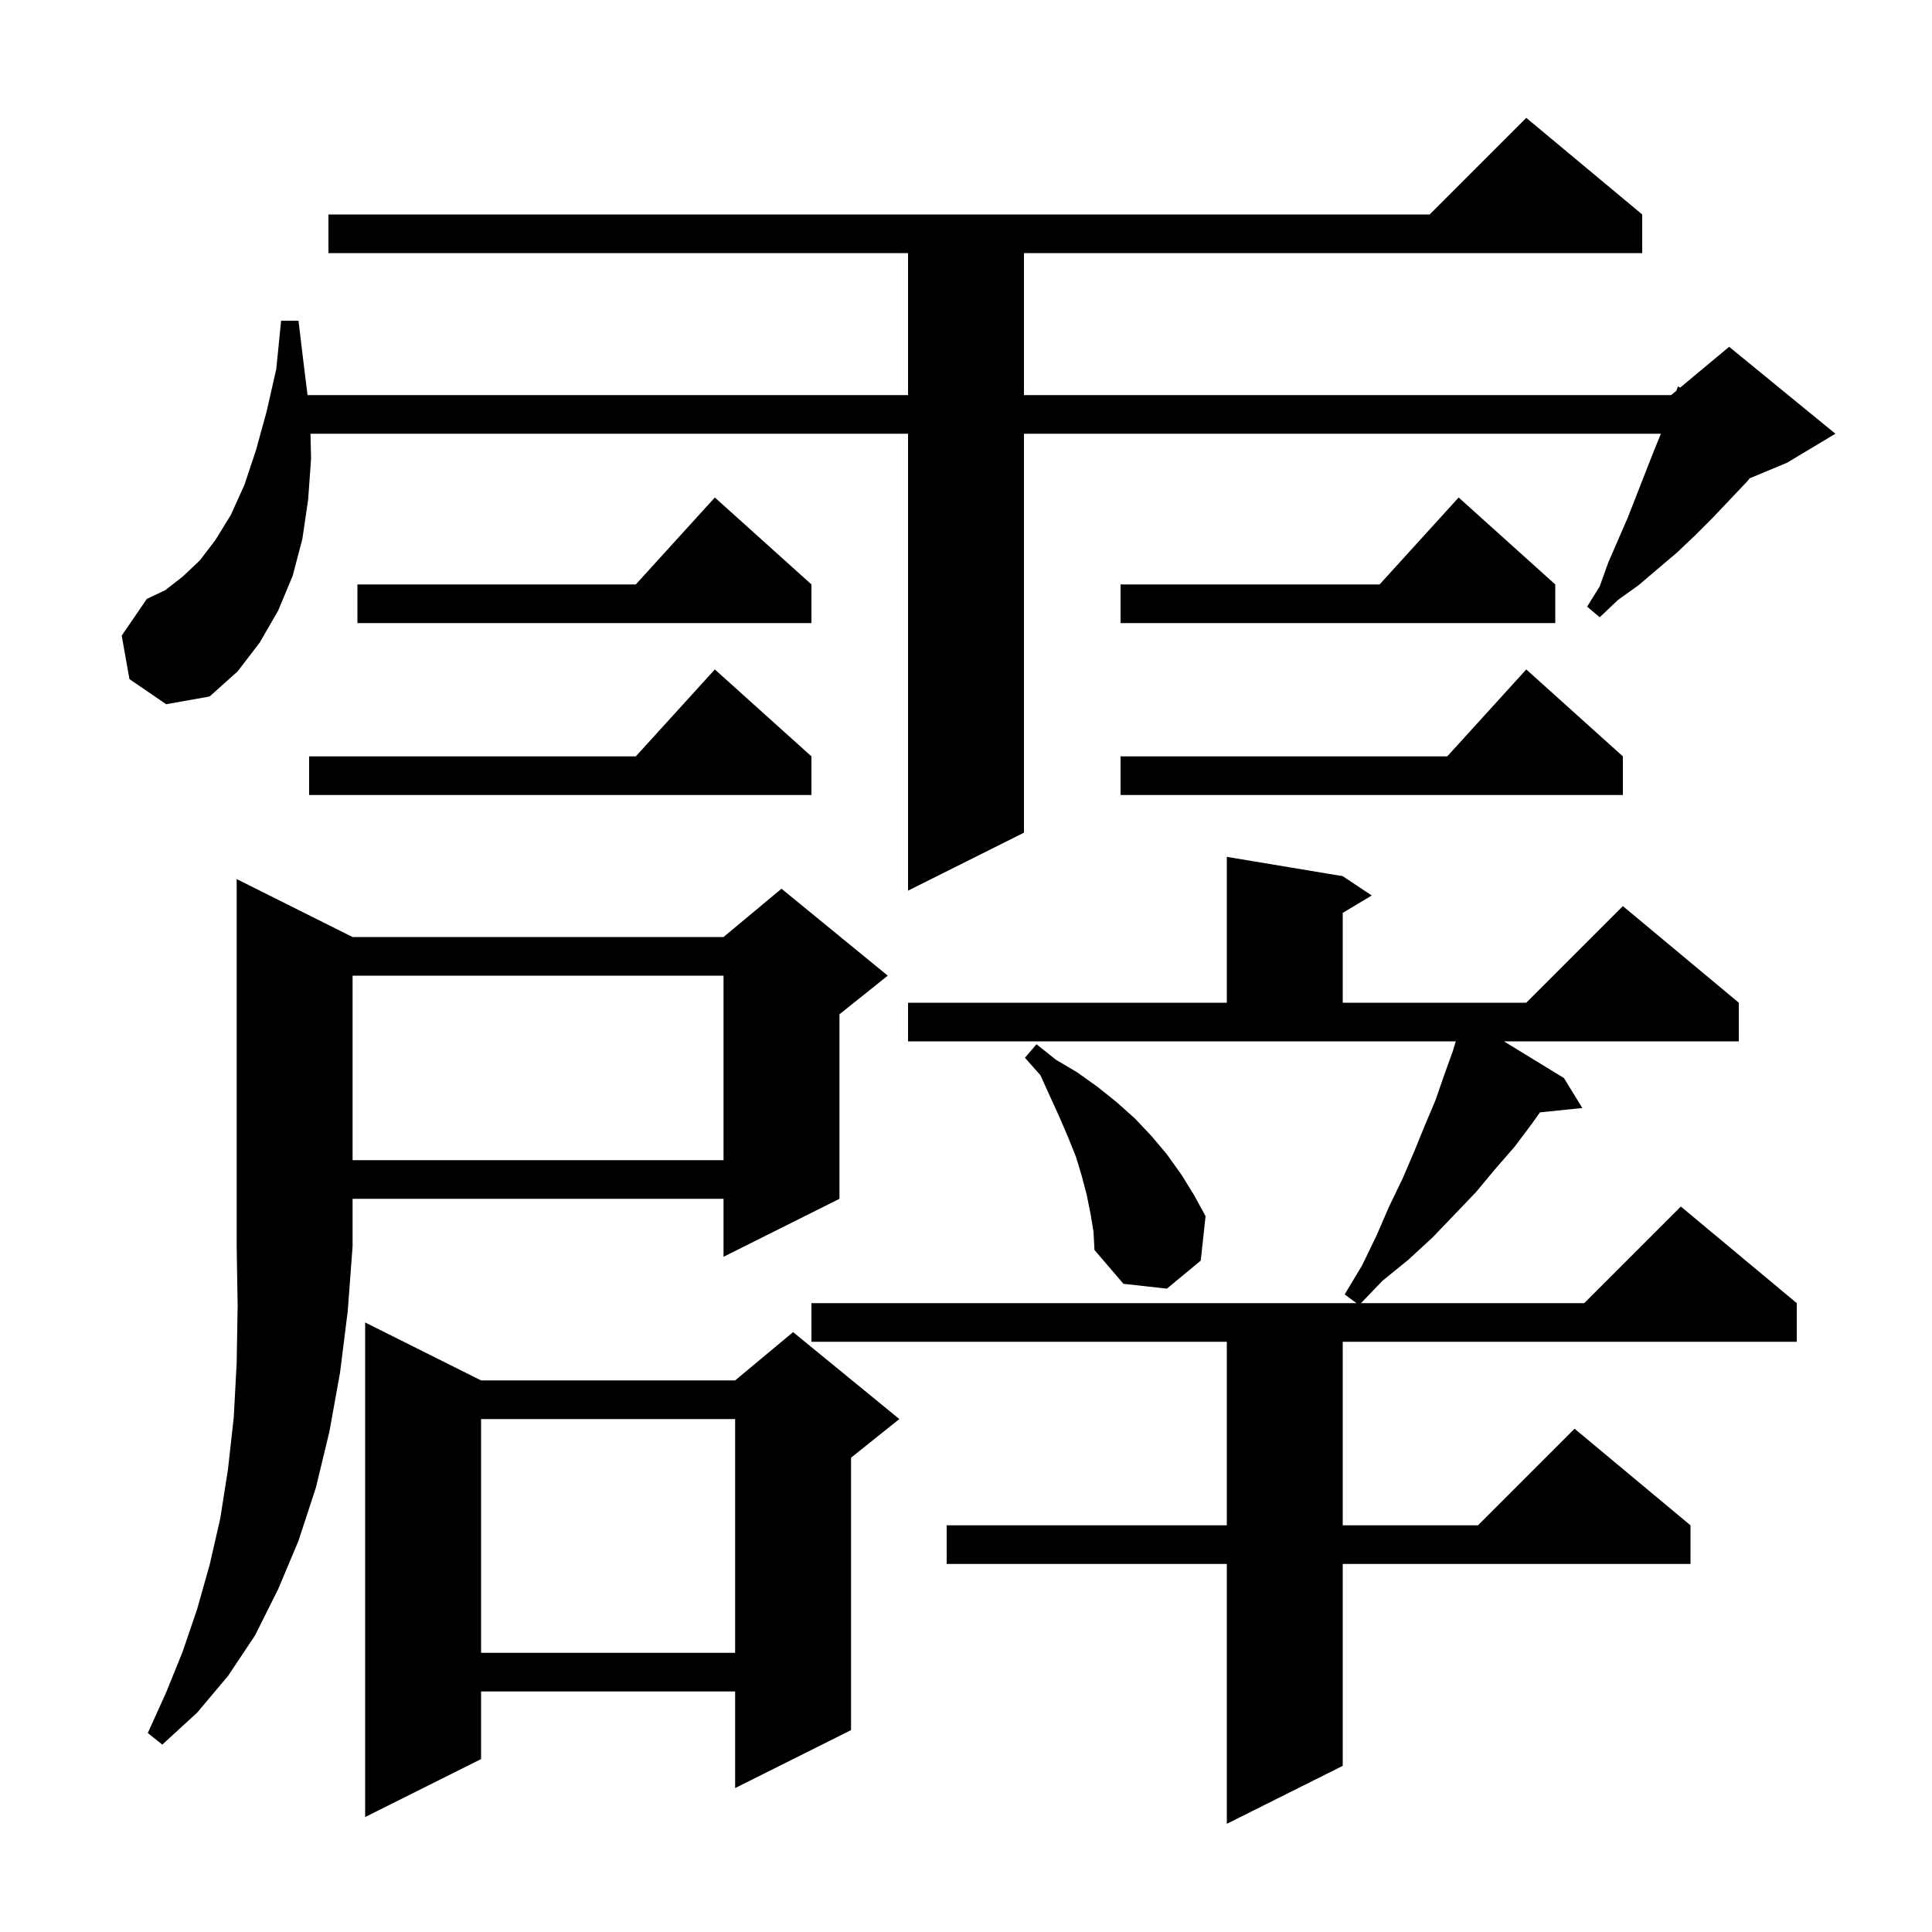 <svg xmlns="http://www.w3.org/2000/svg" xmlns:xlink="http://www.w3.org/1999/xlink" version="1.1" baseProfile="full" viewBox="0 0 200 200" width="200" height="200">
<g fill="black">
<path d="M 94.0 103.8 L 127.0 103.8 L 127.0 88.7 L 139.0 90.7 L 142.0 92.7 L 139.0 94.5 L 139.0 103.8 L 158.0 103.8 L 168.0 93.8 L 180.0 103.8 L 180.0 107.8 L 155.687 107.8 L 161.9 111.6 L 163.8 114.7 L 159.412 115.154 L 158.6 116.3 L 156.8 118.7 L 154.8 121.0 L 152.8 123.4 L 150.6 125.7 L 148.3 128.1 L 145.8 130.4 L 143.1 132.6 L 140.892 134.9 L 164.0 134.9 L 174.0 124.9 L 186.0 134.9 L 186.0 138.9 L 139.0 138.9 L 139.0 157.9 L 153.0 157.9 L 163.0 147.9 L 175.0 157.9 L 175.0 161.9 L 139.0 161.9 L 139.0 182.8 L 127.0 188.8 L 127.0 161.9 L 98.0 161.9 L 98.0 157.9 L 127.0 157.9 L 127.0 138.9 L 84.0 138.9 L 84.0 134.9 L 140.427 134.9 L 139.2 134.0 L 141.0 131.0 L 142.5 127.9 L 143.8 124.9 L 145.2 122.0 L 146.4 119.2 L 147.5 116.5 L 148.6 113.9 L 149.5 111.3 L 150.4 108.8 L 150.704 107.8 L 94.0 107.8 Z M 49.8 142.9 L 76.1 142.9 L 82.1 137.9 L 93.1 146.9 L 88.1 150.9 L 88.1 179.1 L 76.1 185.1 L 76.1 175.1 L 49.8 175.1 L 49.8 182.1 L 37.8 188.1 L 37.8 136.9 Z M 36.5 97.0 L 74.9 97.0 L 80.9 92.0 L 91.9 101.0 L 86.9 105.0 L 86.9 124.1 L 74.9 130.1 L 74.9 124.1 L 36.5 124.1 L 36.5 129.0 L 36.0 135.7 L 35.2 142.1 L 34.1 148.2 L 32.7 154.0 L 30.9 159.5 L 28.8 164.5 L 26.4 169.3 L 23.6 173.5 L 20.4 177.3 L 16.8 180.6 L 15.3 179.4 L 17.2 175.2 L 18.9 171.0 L 20.4 166.6 L 21.7 162.0 L 22.8 157.2 L 23.6 152.1 L 24.2 146.7 L 24.5 141.1 L 24.6 135.2 L 24.5 129.0 L 24.5 91.0 Z M 49.8 146.9 L 49.8 171.1 L 76.1 171.1 L 76.1 146.9 Z M 112.9 125.7 L 112.5 123.7 L 112.0 121.8 L 111.4 119.8 L 110.6 117.8 L 109.7 115.7 L 107.7 111.3 L 106.1 109.5 L 107.3 108.1 L 109.3 109.7 L 111.5 111.0 L 113.6 112.5 L 115.6 114.1 L 117.5 115.8 L 119.2 117.6 L 120.8 119.5 L 122.3 121.6 L 123.6 123.7 L 124.8 125.9 L 124.3 130.5 L 120.8 133.4 L 116.3 132.9 L 113.3 129.4 L 113.2 127.5 Z M 36.5 101.0 L 36.5 120.1 L 74.9 120.1 L 74.9 101.0 Z M 13.4 70.3 L 12.6 65.8 L 15.2 62.0 L 17.1 61.1 L 18.9 59.7 L 20.7 58.0 L 22.3 55.9 L 23.9 53.3 L 25.3 50.2 L 26.5 46.6 L 27.6 42.6 L 28.6 38.2 L 29.1 33.2 L 30.9 33.2 L 31.5 38.2 L 31.837 40.9 L 94.0 40.9 L 94.0 26.2 L 34.0 26.2 L 34.0 22.2 L 148.0 22.2 L 158.0 12.2 L 170.0 22.2 L 170.0 26.2 L 106.0 26.2 L 106.0 40.9 L 173.0 40.9 L 173.535 40.454 L 173.7 40.0 L 173.929 40.126 L 179.0 35.9 L 190.0 44.9 L 185.0 47.9 L 181.13 49.513 L 180.9 49.8 L 177.3 53.6 L 175.5 55.4 L 173.6 57.2 L 169.6 60.6 L 167.5 62.1 L 165.6 63.9 L 164.3 62.8 L 165.6 60.7 L 166.5 58.2 L 168.5 53.6 L 171.2 46.7 L 171.936 44.9 L 106.0 44.9 L 106.0 86.2 L 94.0 92.2 L 94.0 44.9 L 32.142 44.9 L 32.2 47.5 L 31.9 51.7 L 31.3 55.8 L 30.3 59.6 L 28.8 63.2 L 26.9 66.5 L 24.6 69.5 L 21.7 72.1 L 17.2 72.9 Z M 168.0 78.3 L 168.0 82.3 L 116.0 82.3 L 116.0 78.3 L 149.818 78.3 L 158.0 69.3 Z M 84.0 78.3 L 84.0 82.3 L 32.0 82.3 L 32.0 78.3 L 65.818 78.3 L 74.0 69.3 Z M 161.0 60.5 L 161.0 64.5 L 116.0 64.5 L 116.0 60.5 L 142.818 60.5 L 151.0 51.5 Z M 84.0 60.5 L 84.0 64.5 L 37.0 64.5 L 37.0 60.5 L 65.818 60.5 L 74.0 51.5 Z " />
</g>
</svg>
